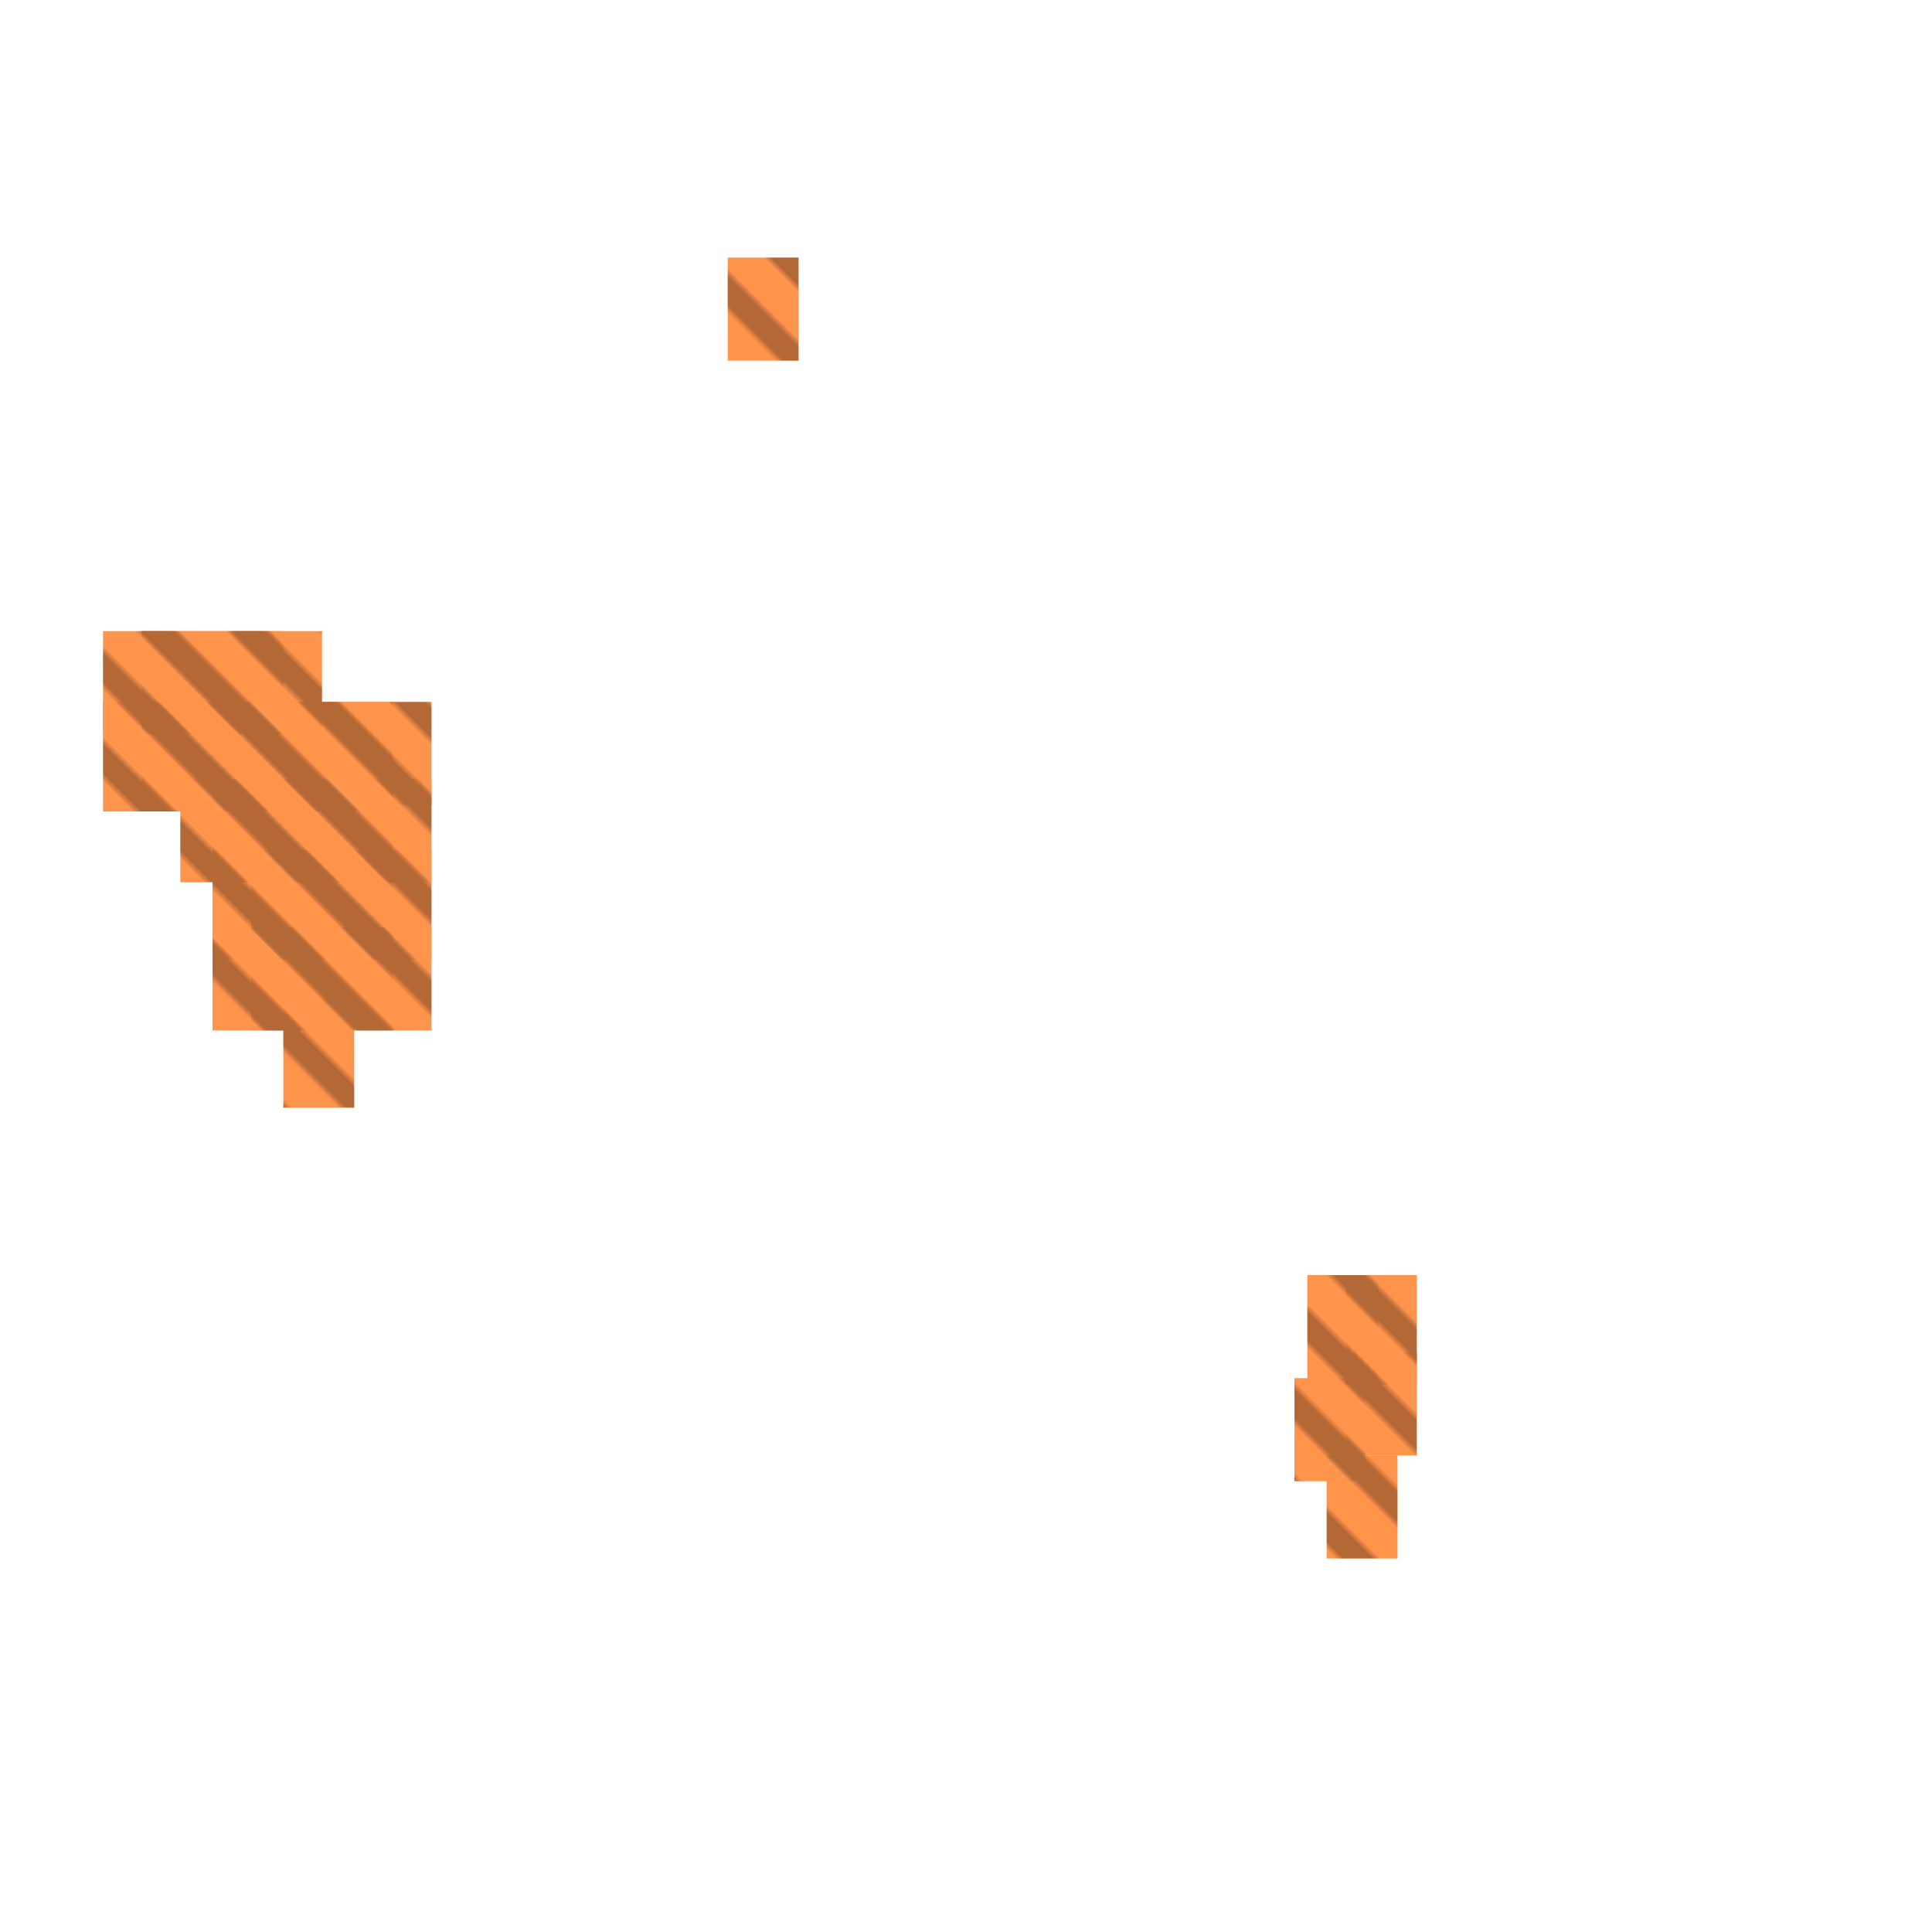 <?xml version="1.0" encoding="utf-8"?>
<svg xmlns="http://www.w3.org/2000/svg" width="300" height="300"
        viewBox="0 0 300 300" class="creatureMap" style="position:absolute;">
    <defs>
        <filter id="blur" x="-30%" y="-30%" width="160%" height="160%">
            <feGaussianBlur stdDeviation="3" />
        </filter>
        <pattern id="pattern-untameable" width="10" height="10" patternTransform="rotate(135)" patternUnits="userSpaceOnUse">
            <rect width="4" height="10" fill="black"></rect>
        </pattern>
        <filter id="groupStroke">
            <feFlood result="outsideColor" flood-color="black"/>
            <feMorphology in="SourceAlpha" operator="dilate" radius="2"/>
            <feComposite result="strokeoutline1" in="outsideColor" operator="in"/>
            <feComposite result="strokeoutline2" in="strokeoutline1" in2="SourceAlpha" operator="out"/>
            <feGaussianBlur in="strokeoutline2" result="strokeblur" stdDeviation="1"/>
        </filter>
        <style>
            .spawningMap-very-common { fill: #0F0; }
            .spawningMap-common { fill: #B2FF00; }
            .spawningMap-uncommon { fill: #FF0; }
            .spawningMap-very-uncommon { fill: #FC0; }
            .spawningMap-rare { fill: #F60; }
            .spawningMap-very-rare { fill: #F00; }
            .spawning-map-point { stroke:black; stroke-width:1; }
        </style>
    </defs>

<g filter="url(#blur)" opacity="0.7">
<g class="spawningMap-rare">
<rect x="203" y="198" width="11" height="17" />
<rect x="206" y="226" width="11" height="16" />
<rect x="16" y="109" width="12" height="17" />
<rect x="22" y="109" width="11" height="17" />
<rect x="28" y="121" width="11" height="16" />
<rect x="50" y="109" width="11" height="17" />
<rect x="50" y="121" width="11" height="16" />
<rect x="33" y="144" width="11" height="16" />
<rect x="44" y="155" width="11" height="17" />
<rect x="56" y="109" width="11" height="16" />
<rect x="56" y="121" width="11" height="16" />
<rect x="113" y="40" width="11" height="16" />
<rect x="33" y="132" width="11" height="17" />
<rect x="209" y="198" width="11" height="17" />
<rect x="209" y="210" width="11" height="16" />
<rect x="201" y="214" width="11" height="16" />
<rect x="39" y="132" width="11" height="17" />
<rect x="33" y="121" width="11" height="16" />
<rect x="22" y="98" width="11" height="16" />
<rect x="28" y="98" width="11" height="16" />
<rect x="33" y="98" width="11" height="16" />
<rect x="39" y="98" width="11" height="16" />
<rect x="28" y="109" width="11" height="17" />
<rect x="33" y="109" width="11" height="17" />
<rect x="39" y="144" width="11" height="16" />
<rect x="44" y="144" width="12" height="16" />
<rect x="39" y="109" width="11" height="17" />
<rect x="39" y="121" width="11" height="16" />
<rect x="44" y="109" width="12" height="17" />
<rect x="44" y="121" width="12" height="16" />
<rect x="50" y="132" width="11" height="17" />
<rect x="50" y="144" width="11" height="16" />
<rect x="56" y="132" width="11" height="17" />
<rect x="56" y="144" width="11" height="16" />
<rect x="16" y="98" width="12" height="16" />
<rect x="44" y="132" width="12" height="17" />
</g>
</g>
<g fill="url(#pattern-untameable)" opacity="0.3">
<rect x="203" y="198" width="11" height="17"/>
<rect x="206" y="226" width="11" height="16"/>
<rect x="16" y="109" width="12" height="17"/>
<rect x="22" y="109" width="11" height="17"/>
<rect x="28" y="121" width="11" height="16"/>
<rect x="50" y="109" width="11" height="17"/>
<rect x="50" y="121" width="11" height="16"/>
<rect x="33" y="144" width="11" height="16"/>
<rect x="44" y="155" width="11" height="17"/>
<rect x="56" y="109" width="11" height="16"/>
<rect x="56" y="121" width="11" height="16"/>
<rect x="113" y="40" width="11" height="16"/>
<rect x="33" y="132" width="11" height="17"/>
<rect x="209" y="198" width="11" height="17"/>
<rect x="209" y="210" width="11" height="16"/>
<rect x="201" y="214" width="11" height="16"/>
<rect x="39" y="132" width="11" height="17"/>
<rect x="33" y="121" width="11" height="16"/>
<rect x="22" y="98" width="11" height="16"/>
<rect x="28" y="98" width="11" height="16"/>
<rect x="33" y="98" width="11" height="16"/>
<rect x="39" y="98" width="11" height="16"/>
<rect x="28" y="109" width="11" height="17"/>
<rect x="33" y="109" width="11" height="17"/>
<rect x="39" y="144" width="11" height="16"/>
<rect x="44" y="144" width="12" height="16"/>
<rect x="39" y="109" width="11" height="17"/>
<rect x="39" y="121" width="11" height="16"/>
<rect x="44" y="109" width="12" height="17"/>
<rect x="44" y="121" width="12" height="16"/>
<rect x="50" y="132" width="11" height="17"/>
<rect x="50" y="144" width="11" height="16"/>
<rect x="56" y="132" width="11" height="17"/>
<rect x="56" y="144" width="11" height="16"/>
<rect x="16" y="98" width="12" height="16"/>
<rect x="44" y="132" width="12" height="17"/>
</g>
</svg>